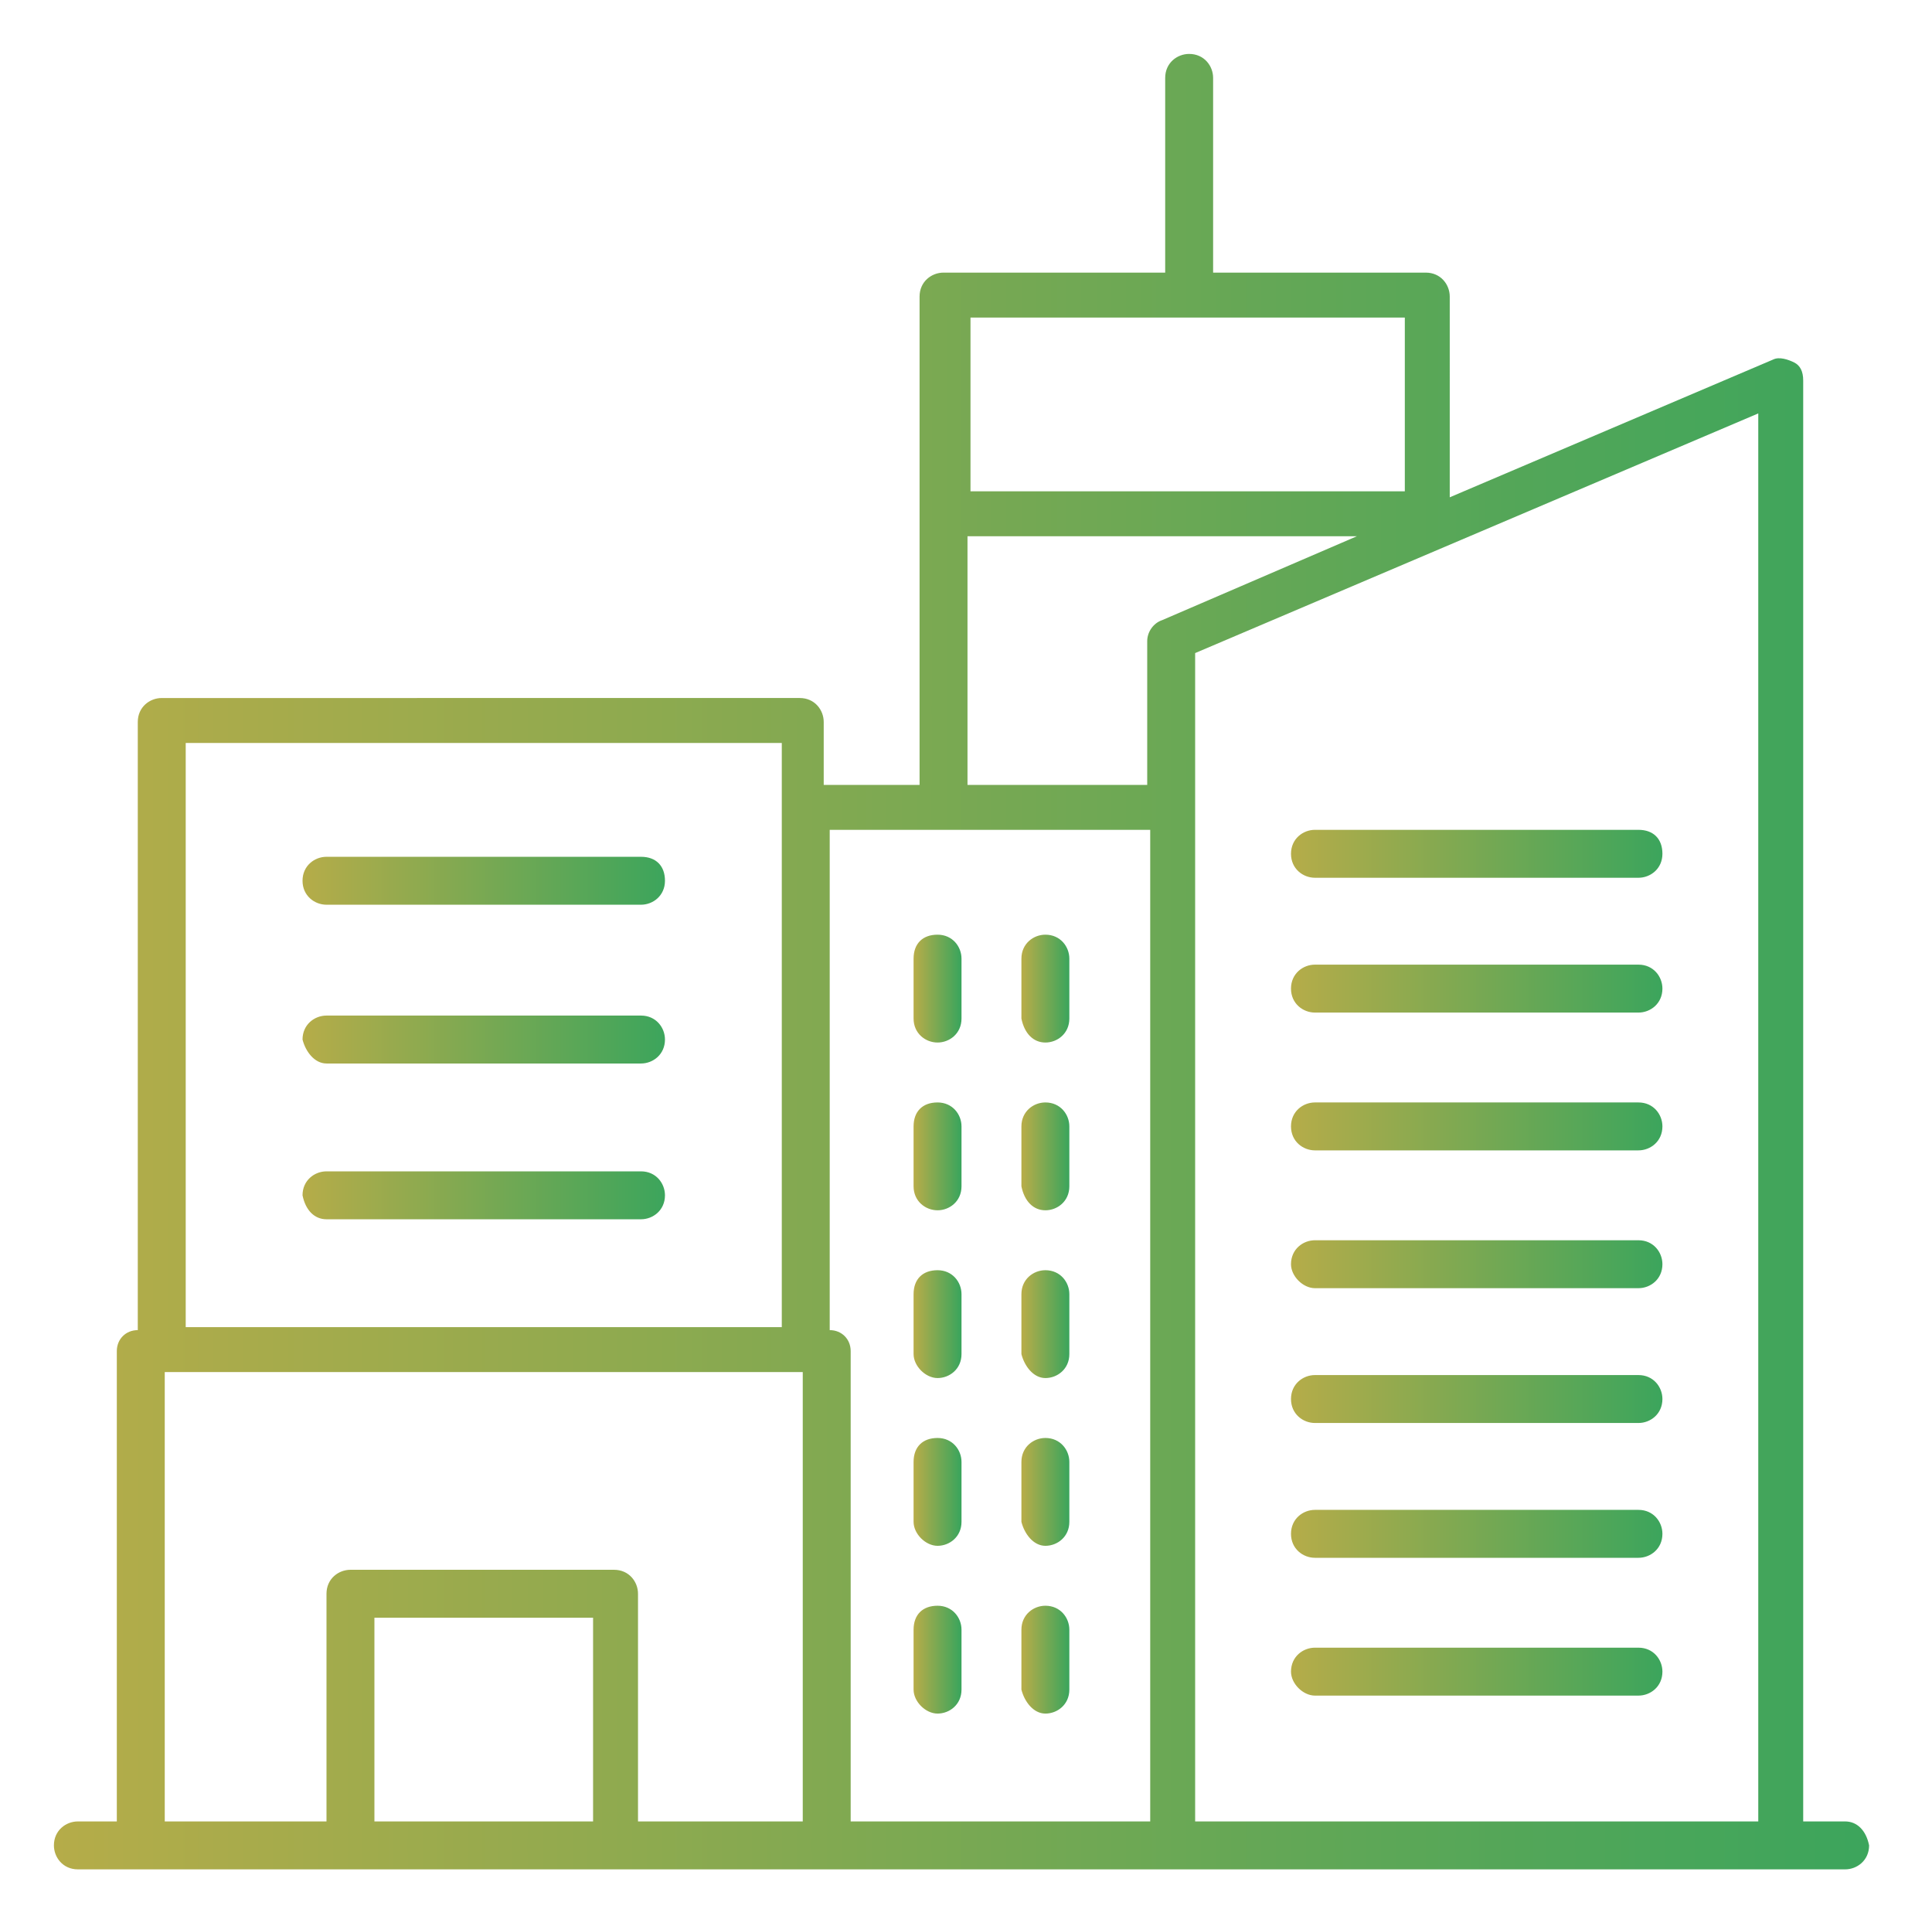 <?xml version="1.0" encoding="utf-8"?>
<!-- Generator: Adobe Illustrator 22.1.0, SVG Export Plug-In . SVG Version: 6.00 Build 0)  -->
<svg version="1.1" id="Layer_1" xmlns="http://www.w3.org/2000/svg" xmlns:xlink="http://www.w3.org/1999/xlink" x="0px" y="0px"
	 viewBox="0 0 64.5 64.2" style="enable-background:new 0 0 64.5 64.2;" xml:space="preserve">
<style type="text/css">
	.st0{fill:url(#SVGID_1_);}
	.st1{fill:url(#SVGID_2_);}
	.st2{fill:url(#SVGID_3_);}
	.st3{fill:url(#SVGID_4_);}
	.st4{fill:url(#SVGID_5_);}
	.st5{fill:url(#SVGID_6_);}
	.st6{fill:url(#SVGID_7_);}
	.st7{fill:url(#SVGID_8_);}
	.st8{fill:url(#SVGID_9_);}
	.st9{fill:url(#SVGID_10_);}
	.st10{fill:url(#SVGID_11_);}
	.st11{fill:url(#SVGID_12_);}
	.st12{fill:url(#SVGID_13_);}
	.st13{fill:url(#SVGID_14_);}
	.st14{fill:url(#SVGID_15_);}
	.st15{fill:url(#SVGID_16_);}
	.st16{fill:url(#SVGID_17_);}
	.st17{fill:url(#SVGID_18_);}
	.st18{fill:url(#SVGID_19_);}
	.st19{fill:url(#SVGID_20_);}
	.st20{fill:url(#SVGID_21_);}
</style>
<g>
	<linearGradient id="SVGID_1_" gradientUnits="userSpaceOnUse" x1="1.861" y1="32.075" x2="62.341" y2="32.075">
		<stop  offset="0" style="stop-color:#B5AC49"/>
		<stop  offset="1" style="stop-color:#3CA55C"/>
	</linearGradient>
	<path class="st0" d="M61.6,60.8h-1.4V12.7c0-0.3-0.1-0.5-0.3-0.6c-0.2-0.1-0.5-0.2-0.7-0.1l-10.8,4.6V9.9c0-0.4-0.3-0.8-0.8-0.8
		h-7.1V2.6c0-0.4-0.3-0.8-0.8-0.8c-0.4,0-0.8,0.3-0.8,0.8v6.5h-7.4c-0.4,0-0.8,0.3-0.8,0.8v16.3h-3.2v-2.1c0-0.4-0.3-0.8-0.8-0.8
		H5.4c-0.4,0-0.8,0.3-0.8,0.8v20.3c-0.4,0-0.7,0.3-0.7,0.7v15.7H2.6c-0.4,0-0.8,0.3-0.8,0.8c0,0.4,0.3,0.8,0.8,0.8h59
		c0.4,0,0.8-0.3,0.8-0.8C62.3,61.1,62,60.8,61.6,60.8z M58.7,60.8H39.9v-39l18.8-8V60.8z M46.9,10.6v5.8H32.4v-5.8H46.9z M32.4,17.9
		h12.9l-6.5,2.8c-0.3,0.1-0.5,0.4-0.5,0.7v4.8h-6V17.9z M38.4,27.7v33.1h-10V45.1c0-0.4-0.3-0.7-0.7-0.7V27.7H38.4z M26.1,24.8v19.5
		H6.2V24.8H26.1z M5.5,45.8h21.3v15h-5.5v-7.6c0-0.4-0.3-0.8-0.8-0.8h-8.8c-0.4,0-0.8,0.3-0.8,0.8v7.6H5.5V45.8z M19.8,60.8h-7.3V54
		h7.3V60.8z"/>
	<linearGradient id="SVGID_2_" gradientUnits="userSpaceOnUse" x1="10.177" y1="29.461" x2="22.217" y2="29.461">
		<stop  offset="0" style="stop-color:#B5AC49"/>
		<stop  offset="1" style="stop-color:#3CA55C"/>
	</linearGradient>
	<path class="st1" d="M10.9,30.2h10.5c0.4,0,0.8-0.3,0.8-0.8s-0.3-0.8-0.8-0.8H10.9c-0.4,0-0.8,0.3-0.8,0.8S10.5,30.2,10.9,30.2z"/>
	<linearGradient id="SVGID_3_" gradientUnits="userSpaceOnUse" x1="10.177" y1="34.721" x2="22.217" y2="34.721">
		<stop  offset="0" style="stop-color:#B5AC49"/>
		<stop  offset="1" style="stop-color:#3CA55C"/>
	</linearGradient>
	<path class="st2" d="M10.9,35.5h10.5c0.4,0,0.8-0.3,0.8-0.8c0-0.4-0.3-0.8-0.8-0.8H10.9c-0.4,0-0.8,0.3-0.8,0.8
		C10.2,35.1,10.5,35.5,10.9,35.5z"/>
	<linearGradient id="SVGID_4_" gradientUnits="userSpaceOnUse" x1="10.177" y1="39.982" x2="22.217" y2="39.982">
		<stop  offset="0" style="stop-color:#B5AC49"/>
		<stop  offset="1" style="stop-color:#3CA55C"/>
	</linearGradient>
	<path class="st3" d="M10.9,40.7h10.5c0.4,0,0.8-0.3,0.8-0.8c0-0.4-0.3-0.8-0.8-0.8H10.9c-0.4,0-0.8,0.3-0.8,0.8
		C10.2,40.4,10.5,40.7,10.9,40.7z"/>
	<linearGradient id="SVGID_5_" gradientUnits="userSpaceOnUse" x1="43.124" y1="37.669" x2="55.451" y2="37.669">
		<stop  offset="0" style="stop-color:#B5AC49"/>
		<stop  offset="1" style="stop-color:#3CA55C"/>
	</linearGradient>
	<path class="st4" d="M43.9,38.4h10.8c0.4,0,0.8-0.3,0.8-0.8c0-0.4-0.3-0.8-0.8-0.8H43.9c-0.4,0-0.8,0.3-0.8,0.8
		C43.1,38.1,43.5,38.4,43.9,38.4z"/>
	<linearGradient id="SVGID_6_" gradientUnits="userSpaceOnUse" x1="30.542" y1="33.059" x2="32.054" y2="33.059">
		<stop  offset="0" style="stop-color:#B5AC49"/>
		<stop  offset="1" style="stop-color:#3CA55C"/>
	</linearGradient>
	<path class="st5" d="M31.3,34.8c0.4,0,0.8-0.3,0.8-0.8v-2c0-0.4-0.3-0.8-0.8-0.8s-0.8,0.3-0.8,0.8v2C30.5,34.5,30.9,34.8,31.3,34.8
		z"/>
	<linearGradient id="SVGID_7_" gradientUnits="userSpaceOnUse" x1="34.163" y1="33.059" x2="35.675" y2="33.059">
		<stop  offset="0" style="stop-color:#B5AC49"/>
		<stop  offset="1" style="stop-color:#3CA55C"/>
	</linearGradient>
	<path class="st6" d="M34.9,34.8c0.4,0,0.8-0.3,0.8-0.8v-2c0-0.4-0.3-0.8-0.8-0.8c-0.4,0-0.8,0.3-0.8,0.8v2
		C34.2,34.5,34.5,34.8,34.9,34.8z"/>
	<linearGradient id="SVGID_8_" gradientUnits="userSpaceOnUse" x1="30.542" y1="38.653" x2="32.054" y2="38.653">
		<stop  offset="0" style="stop-color:#B5AC49"/>
		<stop  offset="1" style="stop-color:#3CA55C"/>
	</linearGradient>
	<path class="st7" d="M31.3,40.4c0.4,0,0.8-0.3,0.8-0.8v-2c0-0.4-0.3-0.8-0.8-0.8s-0.8,0.3-0.8,0.8v2C30.5,40.1,30.9,40.4,31.3,40.4
		z"/>
	<linearGradient id="SVGID_9_" gradientUnits="userSpaceOnUse" x1="34.163" y1="38.653" x2="35.675" y2="38.653">
		<stop  offset="0" style="stop-color:#B5AC49"/>
		<stop  offset="1" style="stop-color:#3CA55C"/>
	</linearGradient>
	<path class="st8" d="M34.9,40.4c0.4,0,0.8-0.3,0.8-0.8v-2c0-0.4-0.3-0.8-0.8-0.8c-0.4,0-0.8,0.3-0.8,0.8v2
		C34.2,40.1,34.5,40.4,34.9,40.4z"/>
	<linearGradient id="SVGID_10_" gradientUnits="userSpaceOnUse" x1="30.542" y1="44.246" x2="32.054" y2="44.246">
		<stop  offset="0" style="stop-color:#B5AC49"/>
		<stop  offset="1" style="stop-color:#3CA55C"/>
	</linearGradient>
	<path class="st9" d="M31.3,46c0.4,0,0.8-0.3,0.8-0.8v-2c0-0.4-0.3-0.8-0.8-0.8s-0.8,0.3-0.8,0.8v2C30.5,45.6,30.9,46,31.3,46z"/>
	<linearGradient id="SVGID_11_" gradientUnits="userSpaceOnUse" x1="34.163" y1="44.246" x2="35.675" y2="44.246">
		<stop  offset="0" style="stop-color:#B5AC49"/>
		<stop  offset="1" style="stop-color:#3CA55C"/>
	</linearGradient>
	<path class="st10" d="M34.9,46c0.4,0,0.8-0.3,0.8-0.8v-2c0-0.4-0.3-0.8-0.8-0.8c-0.4,0-0.8,0.3-0.8,0.8v2
		C34.2,45.6,34.5,46,34.9,46z"/>
	<linearGradient id="SVGID_12_" gradientUnits="userSpaceOnUse" x1="30.542" y1="49.84" x2="32.054" y2="49.84">
		<stop  offset="0" style="stop-color:#B5AC49"/>
		<stop  offset="1" style="stop-color:#3CA55C"/>
	</linearGradient>
	<path class="st11" d="M31.3,51.6c0.4,0,0.8-0.3,0.8-0.8v-2c0-0.4-0.3-0.8-0.8-0.8s-0.8,0.3-0.8,0.8v2
		C30.5,51.2,30.9,51.6,31.3,51.6z"/>
	<linearGradient id="SVGID_13_" gradientUnits="userSpaceOnUse" x1="34.163" y1="49.84" x2="35.675" y2="49.84">
		<stop  offset="0" style="stop-color:#B5AC49"/>
		<stop  offset="1" style="stop-color:#3CA55C"/>
	</linearGradient>
	<path class="st12" d="M34.9,51.6c0.4,0,0.8-0.3,0.8-0.8v-2c0-0.4-0.3-0.8-0.8-0.8c-0.4,0-0.8,0.3-0.8,0.8v2
		C34.2,51.2,34.5,51.6,34.9,51.6z"/>
	<linearGradient id="SVGID_14_" gradientUnits="userSpaceOnUse" x1="30.542" y1="55.434" x2="32.054" y2="55.434">
		<stop  offset="0" style="stop-color:#B5AC49"/>
		<stop  offset="1" style="stop-color:#3CA55C"/>
	</linearGradient>
	<path class="st13" d="M31.3,57.2c0.4,0,0.8-0.3,0.8-0.8v-2c0-0.4-0.3-0.8-0.8-0.8s-0.8,0.3-0.8,0.8v2
		C30.5,56.8,30.9,57.2,31.3,57.2z"/>
	<linearGradient id="SVGID_15_" gradientUnits="userSpaceOnUse" x1="34.163" y1="55.434" x2="35.675" y2="55.434">
		<stop  offset="0" style="stop-color:#B5AC49"/>
		<stop  offset="1" style="stop-color:#3CA55C"/>
	</linearGradient>
	<path class="st14" d="M34.9,57.2c0.4,0,0.8-0.3,0.8-0.8v-2c0-0.4-0.3-0.8-0.8-0.8c-0.4,0-0.8,0.3-0.8,0.8v2
		C34.2,56.8,34.5,57.2,34.9,57.2z"/>
	<linearGradient id="SVGID_16_" gradientUnits="userSpaceOnUse" x1="43.124" y1="42.205" x2="55.451" y2="42.205">
		<stop  offset="0" style="stop-color:#B5AC49"/>
		<stop  offset="1" style="stop-color:#3CA55C"/>
	</linearGradient>
	<path class="st15" d="M43.9,43h10.8c0.4,0,0.8-0.3,0.8-0.8c0-0.4-0.3-0.8-0.8-0.8H43.9c-0.4,0-0.8,0.3-0.8,0.8
		C43.1,42.6,43.5,43,43.9,43z"/>
	<linearGradient id="SVGID_17_" gradientUnits="userSpaceOnUse" x1="43.124" y1="46.741" x2="55.451" y2="46.741">
		<stop  offset="0" style="stop-color:#B5AC49"/>
		<stop  offset="1" style="stop-color:#3CA55C"/>
	</linearGradient>
	<path class="st16" d="M43.9,47.5h10.8c0.4,0,0.8-0.3,0.8-0.8c0-0.4-0.3-0.8-0.8-0.8H43.9c-0.4,0-0.8,0.3-0.8,0.8
		C43.1,47.2,43.5,47.5,43.9,47.5z"/>
	<linearGradient id="SVGID_18_" gradientUnits="userSpaceOnUse" x1="43.124" y1="28.523" x2="55.451" y2="28.523">
		<stop  offset="0" style="stop-color:#B5AC49"/>
		<stop  offset="1" style="stop-color:#3CA55C"/>
	</linearGradient>
	<path class="st17" d="M43.9,29.3h10.8c0.4,0,0.8-0.3,0.8-0.8s-0.3-0.8-0.8-0.8H43.9c-0.4,0-0.8,0.3-0.8,0.8S43.5,29.3,43.9,29.3z"
		/>
	<linearGradient id="SVGID_19_" gradientUnits="userSpaceOnUse" x1="43.124" y1="33.059" x2="55.451" y2="33.059">
		<stop  offset="0" style="stop-color:#B5AC49"/>
		<stop  offset="1" style="stop-color:#3CA55C"/>
	</linearGradient>
	<path class="st18" d="M43.9,33.8h10.8c0.4,0,0.8-0.3,0.8-0.8c0-0.4-0.3-0.8-0.8-0.8H43.9c-0.4,0-0.8,0.3-0.8,0.8
		C43.1,33.5,43.5,33.8,43.9,33.8z"/>
	<linearGradient id="SVGID_20_" gradientUnits="userSpaceOnUse" x1="43.124" y1="51.277" x2="55.451" y2="51.277">
		<stop  offset="0" style="stop-color:#B5AC49"/>
		<stop  offset="1" style="stop-color:#3CA55C"/>
	</linearGradient>
	<path class="st19" d="M43.9,52h10.8c0.4,0,0.8-0.3,0.8-0.8c0-0.4-0.3-0.8-0.8-0.8H43.9c-0.4,0-0.8,0.3-0.8,0.8
		C43.1,51.7,43.5,52,43.9,52z"/>
	<linearGradient id="SVGID_21_" gradientUnits="userSpaceOnUse" x1="43.124" y1="55.813" x2="55.451" y2="55.813">
		<stop  offset="0" style="stop-color:#B5AC49"/>
		<stop  offset="1" style="stop-color:#3CA55C"/>
	</linearGradient>
	<path class="st20" d="M43.9,56.6h10.8c0.4,0,0.8-0.3,0.8-0.8c0-0.4-0.3-0.8-0.8-0.8H43.9c-0.4,0-0.8,0.3-0.8,0.8
		C43.1,56.2,43.5,56.6,43.9,56.6z"/>
</g>
</svg>
